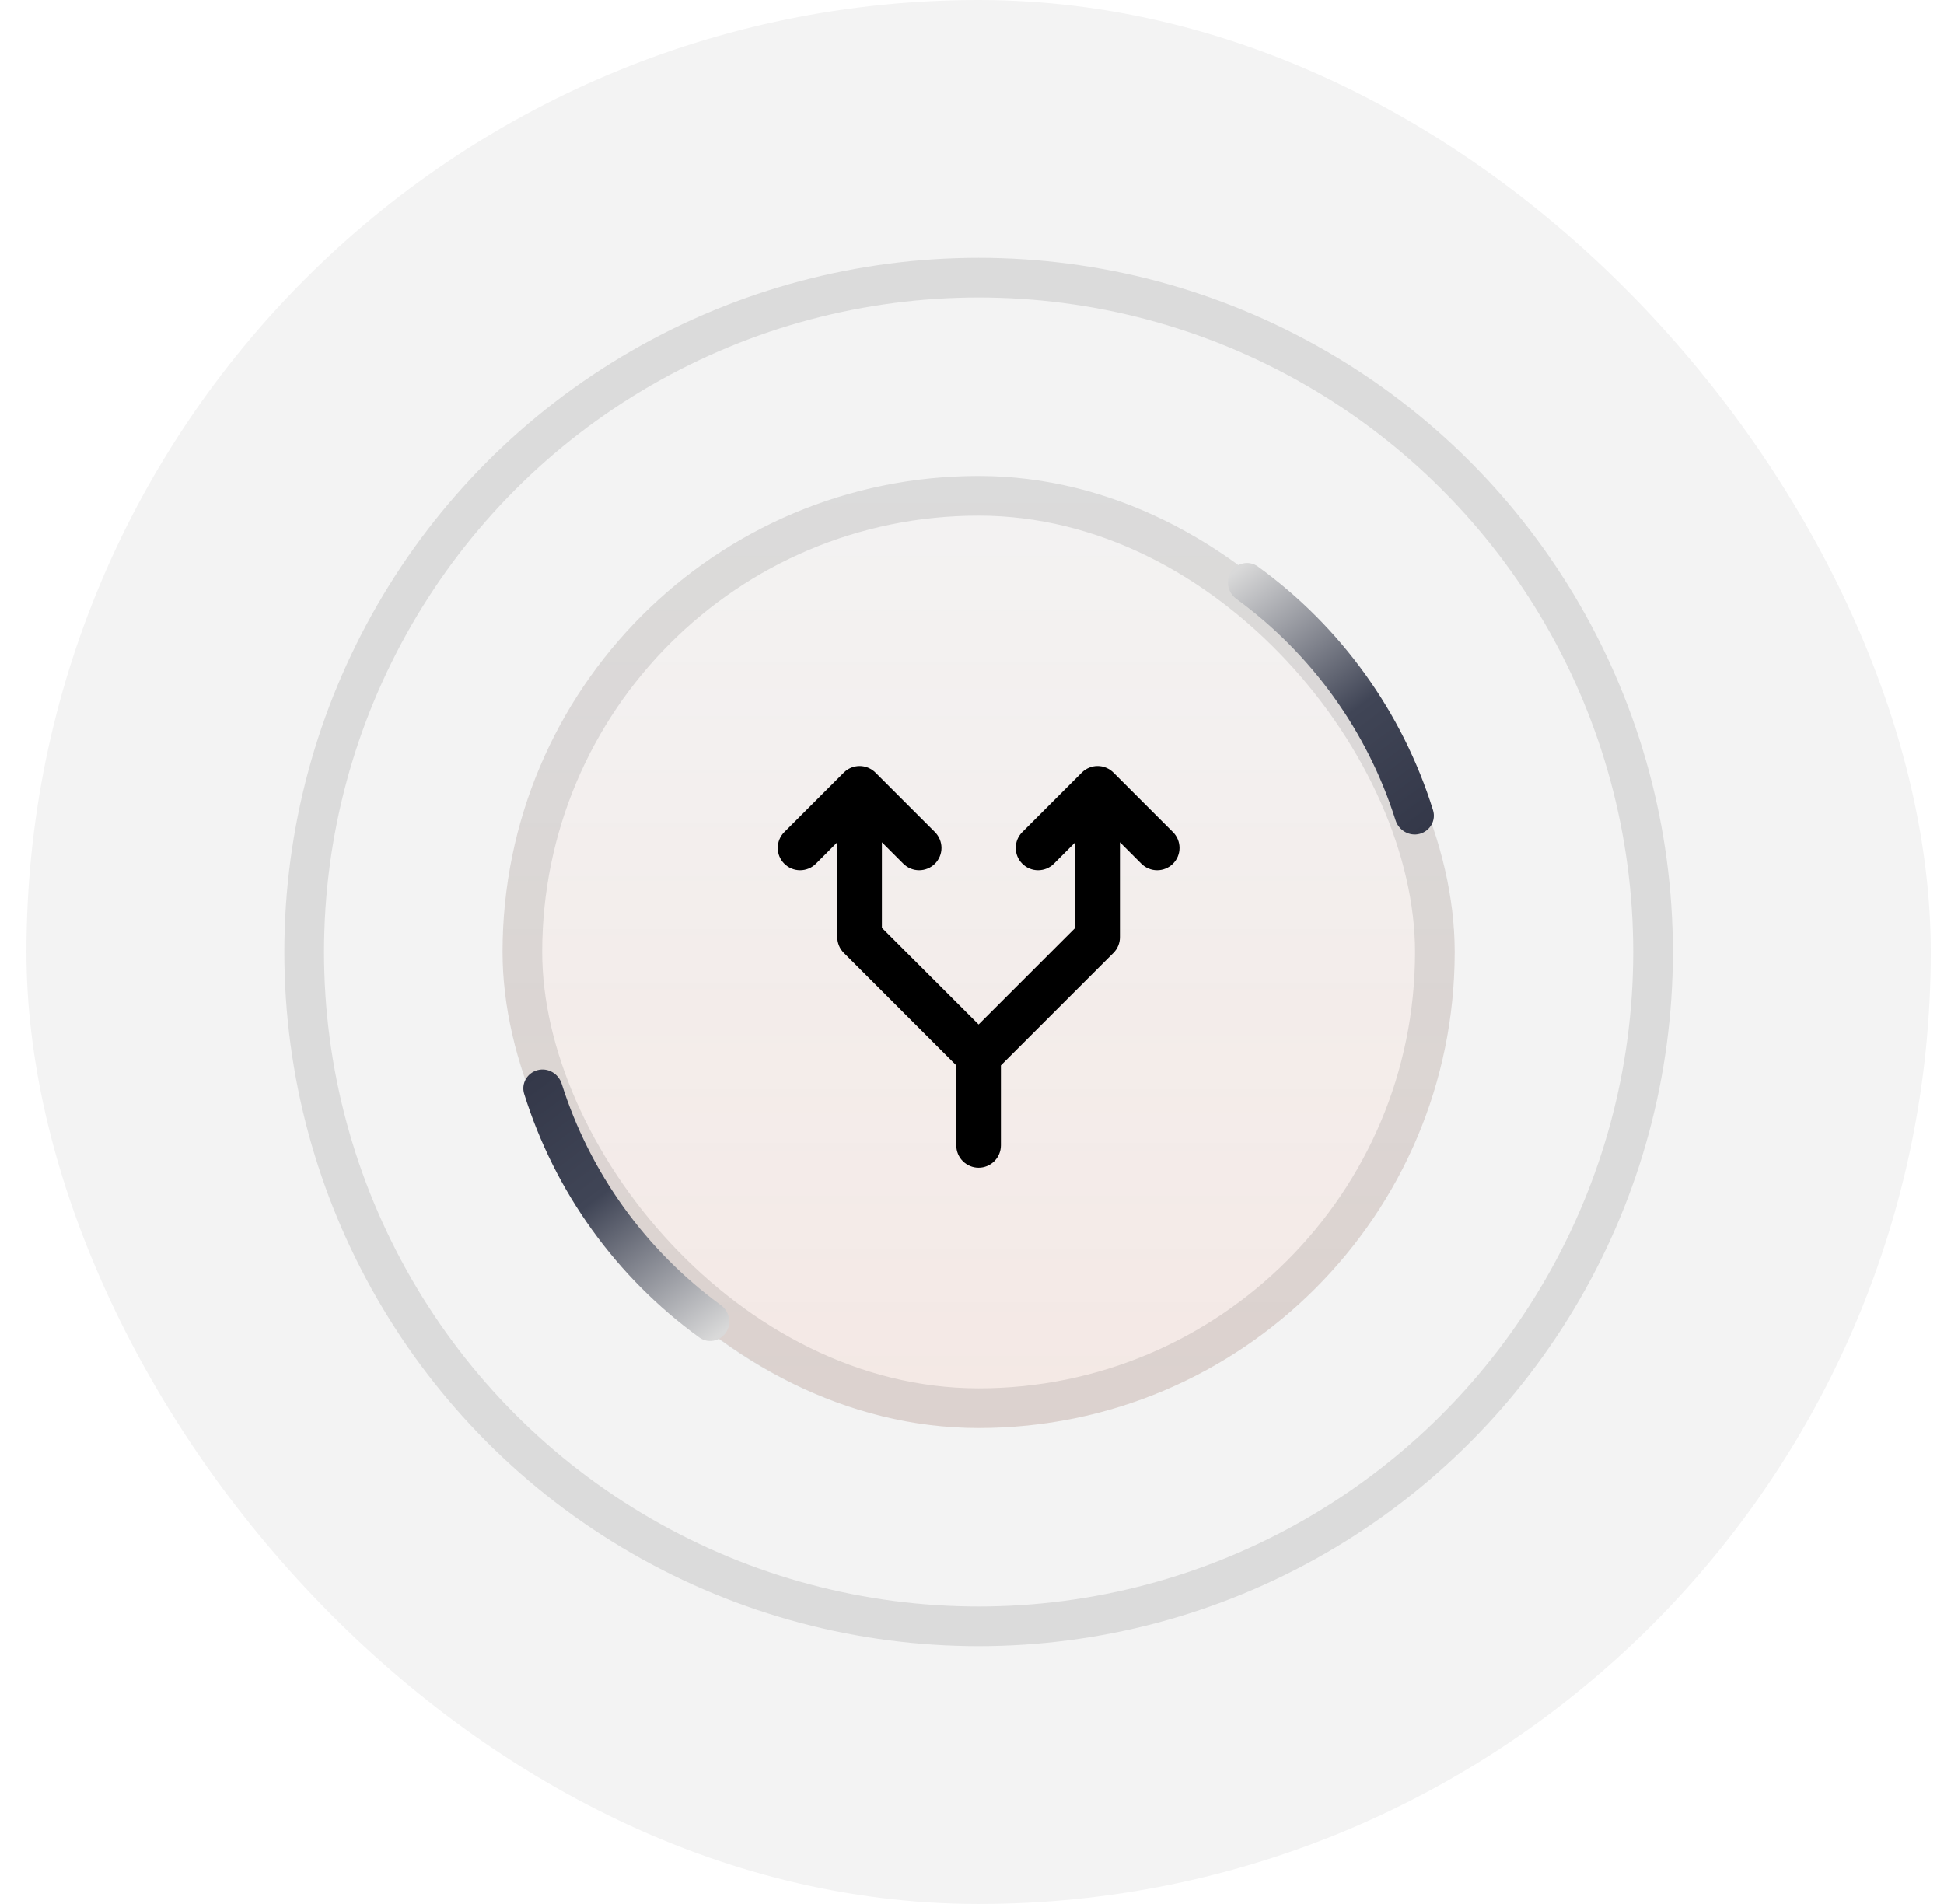 <svg width="49" height="48" viewBox="0 0 49 48" fill="none" xmlns="http://www.w3.org/2000/svg">
<rect x="0.667" width="48" height="48" rx="24" fill="currentColor" fill-opacity="0.05"/>
<circle cx="24.667" cy="24" r="17" stroke="currentColor" stroke-opacity="0.1"/>
<rect x="12.667" y="12" width="24" height="24" rx="12" fill="url(#paint0_linear_27_2279)" fill-opacity="0.07"/>
<rect x="13.167" y="12.5" width="23" height="23" rx="11.5" stroke="currentColor" stroke-opacity="0.1"/>
<path d="M29.565 20.977L28.065 19.477C28.012 19.425 27.95 19.383 27.882 19.355C27.814 19.326 27.74 19.312 27.666 19.312C27.592 19.312 27.519 19.326 27.451 19.355C27.382 19.383 27.32 19.425 27.268 19.477L25.768 20.977C25.662 21.083 25.603 21.226 25.603 21.375C25.603 21.525 25.662 21.668 25.768 21.774C25.873 21.88 26.017 21.939 26.166 21.939C26.316 21.939 26.459 21.88 26.565 21.774L27.104 21.234V23.391L24.667 25.828L22.229 23.391V21.234L22.769 21.774C22.875 21.88 23.018 21.939 23.167 21.939C23.317 21.939 23.46 21.88 23.566 21.774C23.671 21.669 23.731 21.525 23.731 21.376C23.731 21.227 23.671 21.083 23.566 20.977L22.066 19.477C22.013 19.425 21.951 19.384 21.883 19.355C21.815 19.327 21.741 19.312 21.667 19.312C21.593 19.312 21.52 19.327 21.451 19.355C21.383 19.384 21.321 19.425 21.269 19.477L19.769 20.977C19.663 21.083 19.604 21.227 19.604 21.376C19.604 21.525 19.663 21.669 19.769 21.774C19.875 21.88 20.018 21.939 20.167 21.939C20.317 21.939 20.46 21.88 20.566 21.774L21.104 21.234V23.625C21.104 23.699 21.119 23.772 21.147 23.84C21.175 23.909 21.217 23.971 21.269 24.023L24.104 26.859V28.875C24.104 29.024 24.163 29.167 24.269 29.273C24.375 29.378 24.518 29.438 24.667 29.438C24.816 29.438 24.959 29.378 25.064 29.273C25.17 29.167 25.229 29.024 25.229 28.875V26.859L28.065 24.024C28.117 23.972 28.159 23.91 28.187 23.841C28.215 23.773 28.23 23.699 28.229 23.625V21.234L28.769 21.774C28.821 21.827 28.883 21.868 28.952 21.896C29.02 21.925 29.093 21.939 29.167 21.939C29.241 21.939 29.314 21.925 29.383 21.896C29.451 21.868 29.513 21.827 29.566 21.774C29.618 21.722 29.66 21.66 29.688 21.592C29.716 21.523 29.731 21.45 29.731 21.376C29.731 21.302 29.716 21.229 29.688 21.16C29.66 21.092 29.618 21.03 29.566 20.977L29.565 20.977Z" fill="currentColor"/>
<path d="M35.785 21.021C36.046 20.951 36.202 20.682 36.121 20.424C35.35 17.954 33.801 15.799 31.705 14.281C31.486 14.123 31.182 14.185 31.032 14.41C30.883 14.635 30.945 14.938 31.163 15.097C33.061 16.482 34.467 18.438 35.175 20.678C35.257 20.935 35.524 21.091 35.785 21.021Z" fill="url(#paint1_linear_27_2279)"/>
<path d="M13.549 26.979C13.287 27.049 13.132 27.318 13.212 27.576C13.983 30.046 15.532 32.201 17.628 33.719C17.847 33.877 18.151 33.815 18.301 33.59C18.451 33.365 18.388 33.062 18.17 32.903C16.272 31.518 14.867 29.562 14.158 27.322C14.077 27.065 13.81 26.909 13.549 26.979Z" fill="url(#paint2_linear_27_2279)"/>
<defs>
<linearGradient id="paint0_linear_27_2279" x1="24.667" y1="36" x2="24.667" y2="12" gradientUnits="userSpaceOnUse">
<stop stop-color="#FC5520"/>
<stop offset="1" stop-color="#FC5520" stop-opacity="0"/>
</linearGradient>
<linearGradient id="paint1_linear_27_2279" x1="30.936" y1="14.556" x2="35.775" y2="21.024" gradientUnits="userSpaceOnUse">
<stop stop-color="#D9D9D9"/>
<stop offset="0.57" stop-color="#404556"/>
<stop offset="1" stop-color="#343849"/>
</linearGradient>
<linearGradient id="paint2_linear_27_2279" x1="18.398" y1="33.444" x2="13.559" y2="26.976" gradientUnits="userSpaceOnUse">
<stop stop-color="#D9D9D9"/>
<stop offset="0.57" stop-color="#404556"/>
<stop offset="1" stop-color="#343849"/>
</linearGradient>
</defs>
</svg>
